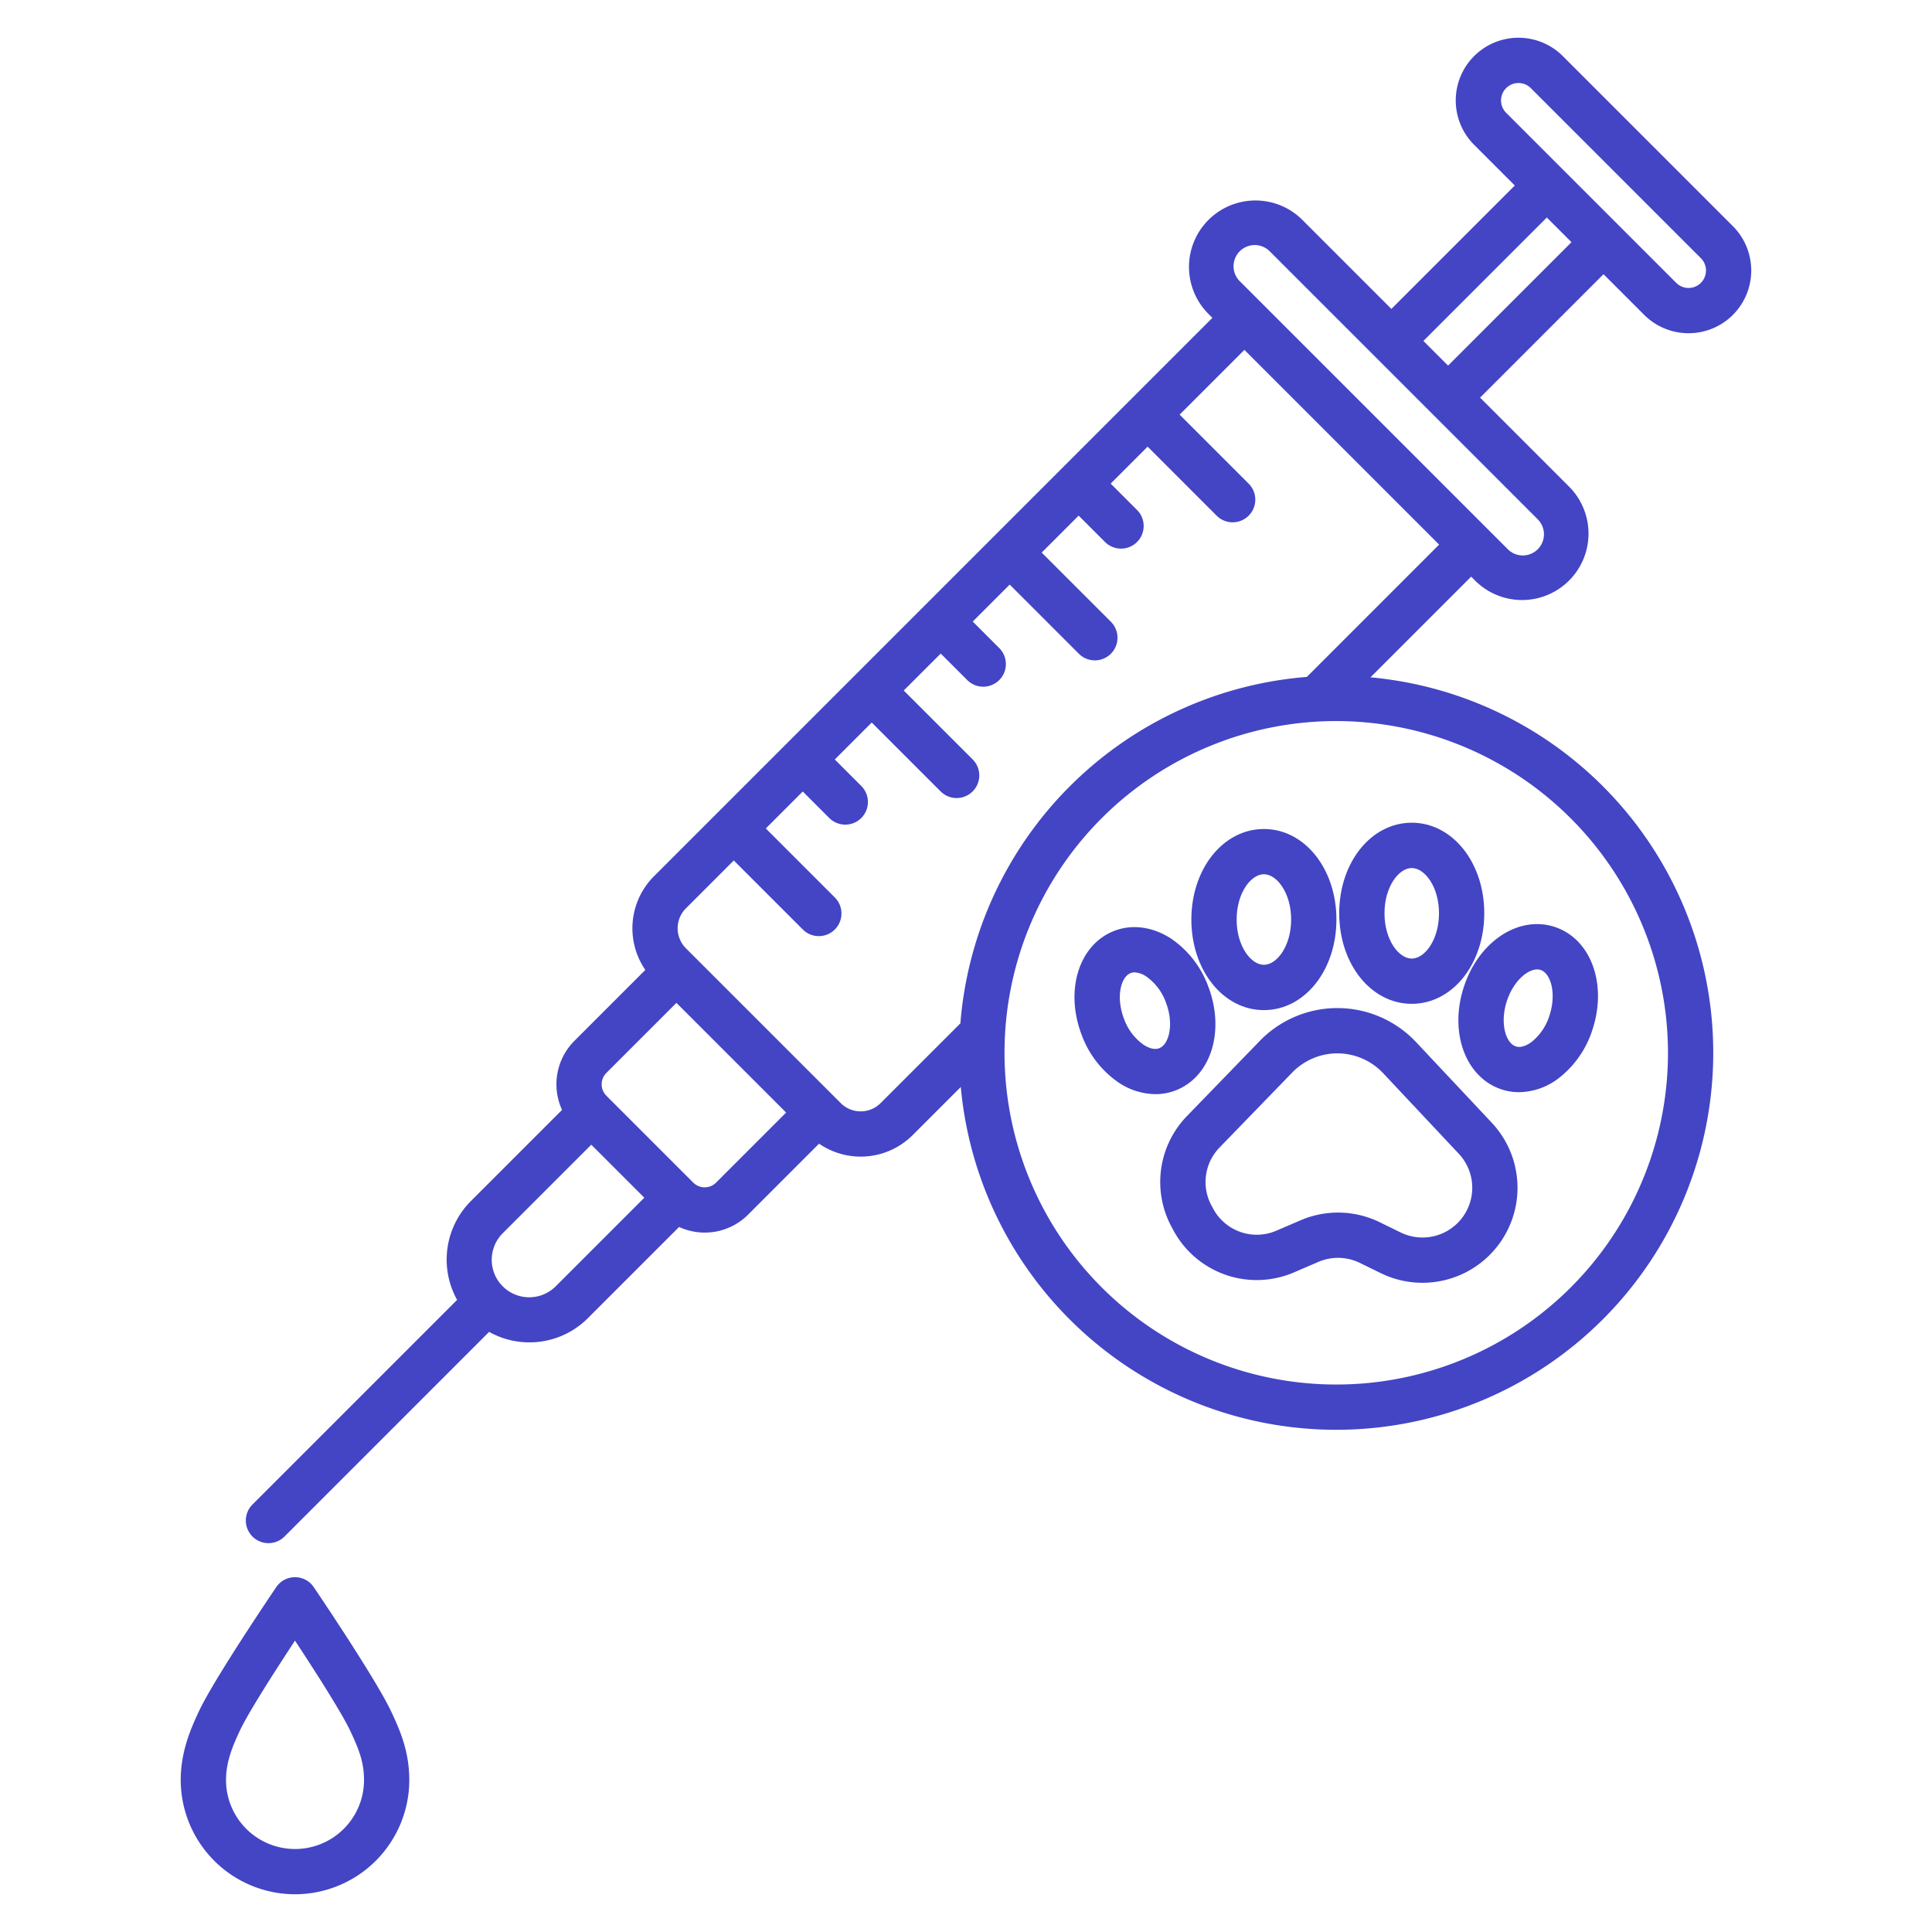 <?xml version="1.0"?>
<svg xmlns="http://www.w3.org/2000/svg" xmlns:xlink="http://www.w3.org/1999/xlink" xmlns:svgjs="http://svgjs.com/svgjs" version="1.1" width="512" height="512" x="0" y="0" viewBox="0 0 512 512" style="enable-background:new 0 0 512 512" xml:space="preserve" class=""><g transform="matrix(1,0,0,1,0,0)"><path xmlns="http://www.w3.org/2000/svg" d="m314.593 295.731a25.086 25.086 0 0 0 -4.072 29.49l.409.758a25.056 25.056 0 0 0 32.1 11.17l6.352-2.731a13.166 13.166 0 0 1 11 .27l5.522 2.7a25.182 25.182 0 0 0 29.6-39.671l-20.214-21.531a28.637 28.637 0 0 0 -41.443-.326zm39.82-16.58a16.7 16.7 0 0 1 12.129 5.249l20.164 21.475a13.182 13.182 0 0 1 -15.522 20.737l-5.523-2.7a25.16 25.16 0 0 0 -21.015-.515l-6.352 2.731a13.116 13.116 0 0 1 -16.806-5.848l-.409-.759a13.129 13.129 0 0 1 2.132-15.436l19.254-19.871a16.729 16.729 0 0 1 11.948-5.063z" fill="#4345c5" data-original="#000000" style=""/><path xmlns="http://www.w3.org/2000/svg" d="m334.945 219.693c-10.778 0-19.222 10.54-19.222 24s8.444 24 19.222 24 19.221-10.54 19.221-24-8.443-24-19.221-24zm0 35.992c-3.416 0-7.222-4.927-7.222-12s3.806-12 7.222-12 7.221 4.927 7.221 12-3.806 12-7.221 12z" fill="#4345c5" data-original="#000000" style=""/><path xmlns="http://www.w3.org/2000/svg" d="m374.126 266.027c10.778 0 19.222-10.541 19.222-24s-8.444-24-19.222-24-19.221 10.54-19.221 24 8.443 24 19.221 24zm0-35.992c3.416 0 7.222 4.926 7.222 12s-3.806 12-7.222 12-7.221-4.927-7.221-12 3.805-12 7.221-12z" fill="#4345c5" data-original="#000000" style=""/><path xmlns="http://www.w3.org/2000/svg" d="m398.018 288.73a14.683 14.683 0 0 0 4.535.709 17.637 17.637 0 0 0 10.417-3.628 26.314 26.314 0 0 0 9.1-13.11c3.906-12.086-.54-23.979-10.123-27.076s-20.147 3.943-24.047 16.029.535 23.979 10.118 27.076zm1.3-23.385c1.679-5.194 5.378-8.436 8.055-8.436a2.9 2.9 0 0 1 .891.134c2.677.865 4.269 6.167 2.395 11.967a14.464 14.464 0 0 1 -4.8 7.142c-.88.649-2.588 1.66-4.141 1.16-2.687-.865-4.28-6.167-2.405-11.967z" fill="#4345c5" data-original="#000000" style=""/><path xmlns="http://www.w3.org/2000/svg" d="m320.215 261.461a26.308 26.308 0 0 0 -9.746-12.639c-4.811-3.188-10.307-3.98-15.08-2.169-9.415 3.572-13.262 15.672-8.757 27.548a26.3 26.3 0 0 0 9.746 12.638 17.837 17.837 0 0 0 9.819 3.123 14.791 14.791 0 0 0 5.261-.954c9.415-3.571 13.262-15.671 8.757-27.547zm-13.015 16.329c-1.525.581-3.283-.348-4.193-.952a14.461 14.461 0 0 1 -5.156-6.893c-2.162-5.7-.836-11.074 1.794-12.071a2.9 2.9 0 0 1 1.04-.184 6.151 6.151 0 0 1 3.153 1.135 14.465 14.465 0 0 1 5.162 6.893c2.157 5.699.831 11.074-1.8 12.072z" fill="#4345c5" data-original="#000000" style=""/><path xmlns="http://www.w3.org/2000/svg" d="m459.237 59.939-45.071-45.07a16.623 16.623 0 0 0 -23.509 23.508l10.781 10.781-32.707 32.708-23.765-23.766a17.609 17.609 0 0 0 -24.9 24.9l1.231 1.231-148.013 148.012a19.5 19.5 0 0 0 -2.267 24.8l-18.808 18.808a16.284 16.284 0 0 0 -3.264 18.288l-24.17 24.17a21.959 21.959 0 0 0 -3.638 26.173l-54.23 54.23a6 6 0 1 0 8.486 8.485l54.229-54.23a21.924 21.924 0 0 0 26.173-3.638l24.171-24.171a16.241 16.241 0 0 0 18.286-3.264l18.807-18.809a19.476 19.476 0 0 0 24.8-2.265l12.761-12.761a99.911 99.911 0 1 0 108.568-108.559l26.685-26.684 1.229 1.229a17.609 17.609 0 0 0 24.9-24.9l-23.762-23.771 32.707-32.707 10.781 10.781a16.642 16.642 0 0 0 23.508 0 16.644 16.644 0 0 0 .001-23.509zm-311.927 280.906a9.935 9.935 0 1 1 -14.05-14.05l23.441-23.44 14.05 14.049zm42.457-27.436a4.276 4.276 0 0 1 -6.04 0l-23.033-23.032a4.277 4.277 0 0 1 0-6.041l18.568-18.567 29.072 29.071zm252.266-34.409a87.913 87.913 0 1 1 -87.913-87.913 88.012 88.012 0 0 1 87.913 87.913zm-95.7-99.611a100.073 100.073 0 0 0 -91.823 91.811l-21.133 21.132a7.478 7.478 0 0 1 -10.577 0l-41.03-41.029a7.487 7.487 0 0 1 0-10.578l12.692-12.692 18.292 18.292a6 6 0 0 0 8.485-8.486l-18.292-18.291 9.793-9.793 7.025 7.025a6 6 0 0 0 8.485-8.486l-7.025-7.024 9.793-9.794 18.293 18.292a6 6 0 0 0 8.485-8.485l-18.296-18.289 9.8-9.794 7.024 7.025a6 6 0 0 0 8.485-8.486l-7.024-7.024 9.793-9.793 18.292 18.292a6 6 0 1 0 8.485-8.485l-18.295-18.291 9.793-9.793 7.024 7.024a6 6 0 0 0 8.485-8.485l-7.024-7.024 9.793-9.793 18.292 18.292a6 6 0 0 0 8.485-8.486l-18.291-18.292 17.162-17.162 51.608 51.608zm61.189-41.76a5.615 5.615 0 0 1 0 7.931 5.616 5.616 0 0 1 -7.932 0l-71.042-71.042a5.609 5.609 0 0 1 7.933-7.932zm-23.768-40.74-6.538-6.538 32.707-32.707 6.539 6.538zm67-21.927a4.626 4.626 0 0 1 -6.537 0l-45.07-45.069a4.623 4.623 0 0 1 6.538-6.539l45.07 45.07a4.627 4.627 0 0 1 -.004 6.538z" fill="#4345c5" data-original="#000000" style=""/><path xmlns="http://www.w3.org/2000/svg" d="m78.182 502a30.322 30.322 0 0 0 30.287-30.287c0-.117 0-.234-.01-.349-.071-7.22-2.328-12.586-4.84-17.9-4.13-8.712-19.809-31.878-20.474-32.86a6 6 0 0 0 -4.966-2.633 6 6 0 0 0 -4.966 2.631c-.668.984-16.406 24.212-20.482 32.877-2.339 4.97-4.835 10.888-4.835 18.231a30.321 30.321 0 0 0 30.286 30.29zm-14.594-43.409c2.222-4.723 9.236-15.687 14.587-23.807 5.34 8.109 12.342 19.059 14.6 23.819 2.5 5.282 3.687 8.591 3.687 13.11 0 .092 0 .184.007.276a18.287 18.287 0 0 1 -36.572-.276c.003-4.868 1.822-9.151 3.691-13.122z" fill="#4345c5" data-original="#000000" style=""/></g></svg>
